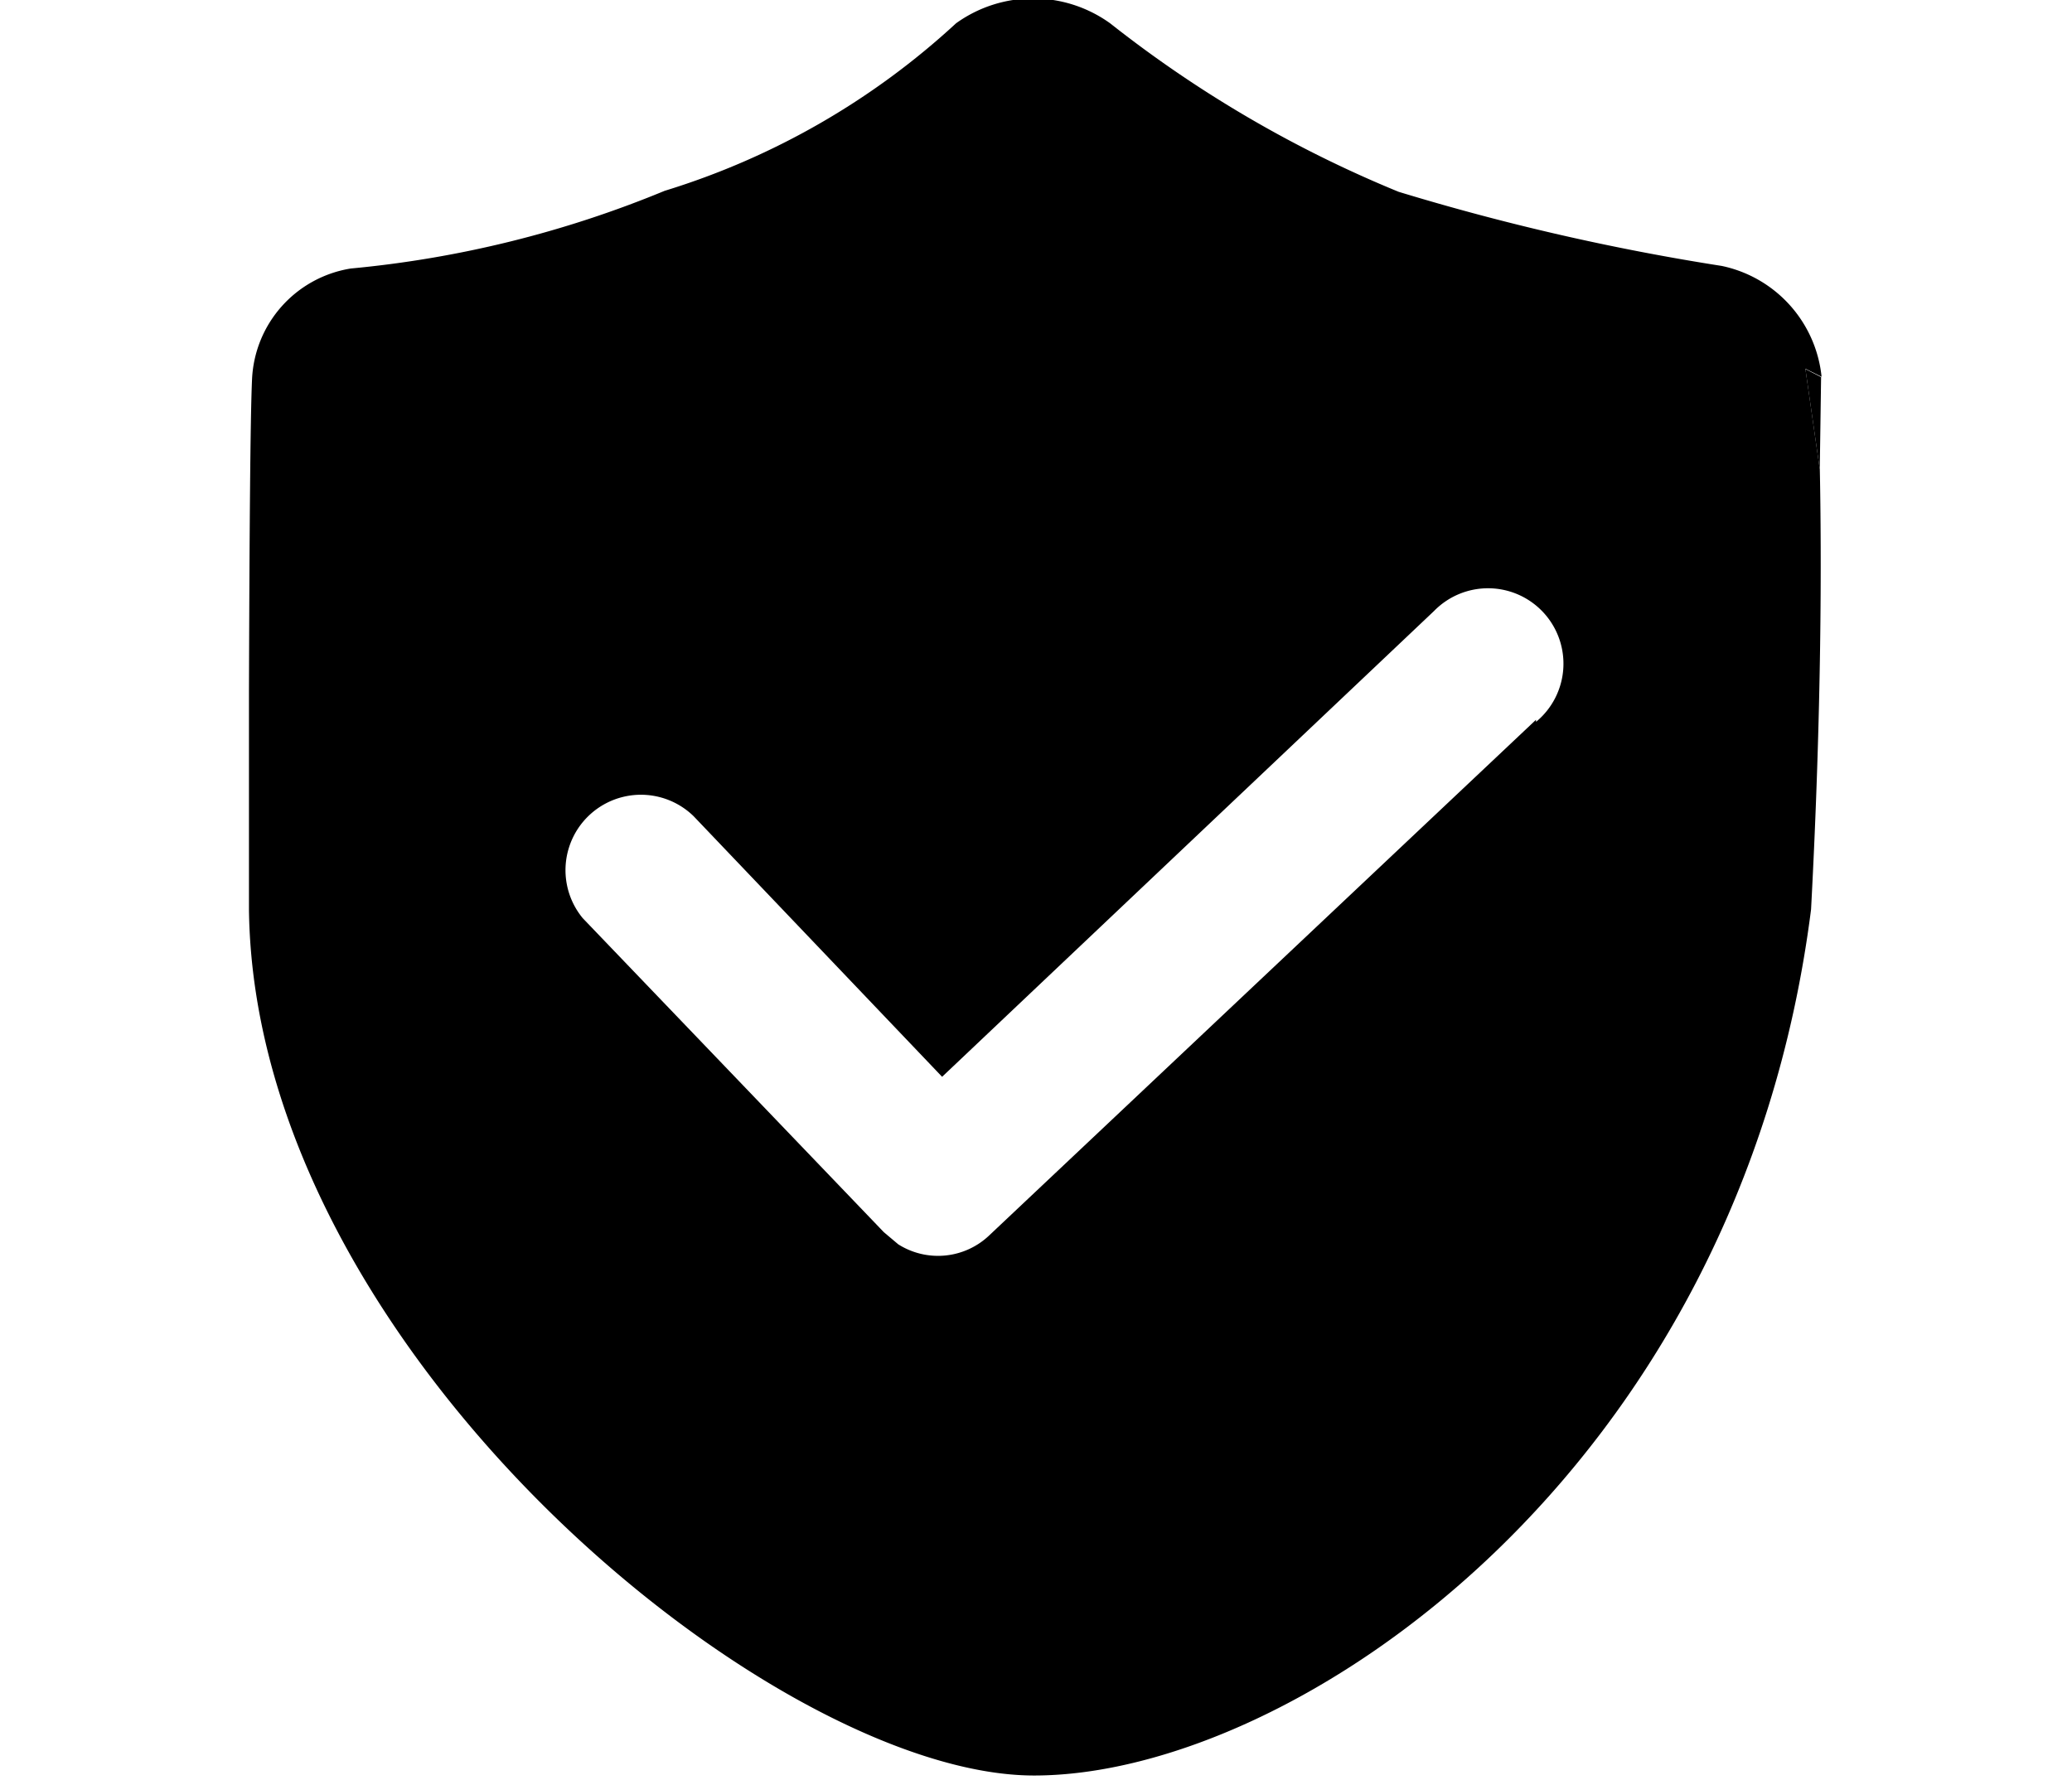 <svg id="图层_1" data-name="图层 1" xmlns="http://www.w3.org/2000/svg" viewBox="0 0 128 110"><defs><style>.cls-1{fill:none;}</style></defs><title>验证码</title><path class="cls-1" d="M88.59,37.75,58.17,66.53,42.82,50.43A4.66,4.66,0,0,0,36,56.73L54.61,76.12l.89.75a4.59,4.59,0,0,0,5.62-.55L94.89,44.47v.14a4.66,4.66,0,1,0-6.3-6.85Z"/><path d="M112.42,29l-.89-6.22,1,.5a7.81,7.81,0,0,0-6.17-6.85A145.51,145.51,0,0,1,86.4,11.85,74.08,74.08,0,0,1,68.58,1.44a8.15,8.15,0,0,0-9.52,0,46.73,46.73,0,0,1-18,10.35,67,67,0,0,1-19.39,4.8,7.26,7.26,0,0,0-6.1,6.85c-.11,2.4-.16,9.83-.19,19.25V56.22c.35,27.25,32.41,53.48,48.5,53.48s43.58-18.71,48-53.51c.66-12.41.65-21.79.54-27.28ZM94.89,44.61v-.14L61.11,76.33a4.59,4.59,0,0,1-5.62.55l-.89-.75L36,56.73a4.66,4.66,0,0,1,6.85-6.3l15.35,16.1L88.59,37.75a4.66,4.66,0,1,1,6.3,6.85Z"/><polygon points="112.42 29.02 112.42 28.9 112.5 23.3 111.53 22.8 112.42 29.02"/></svg>